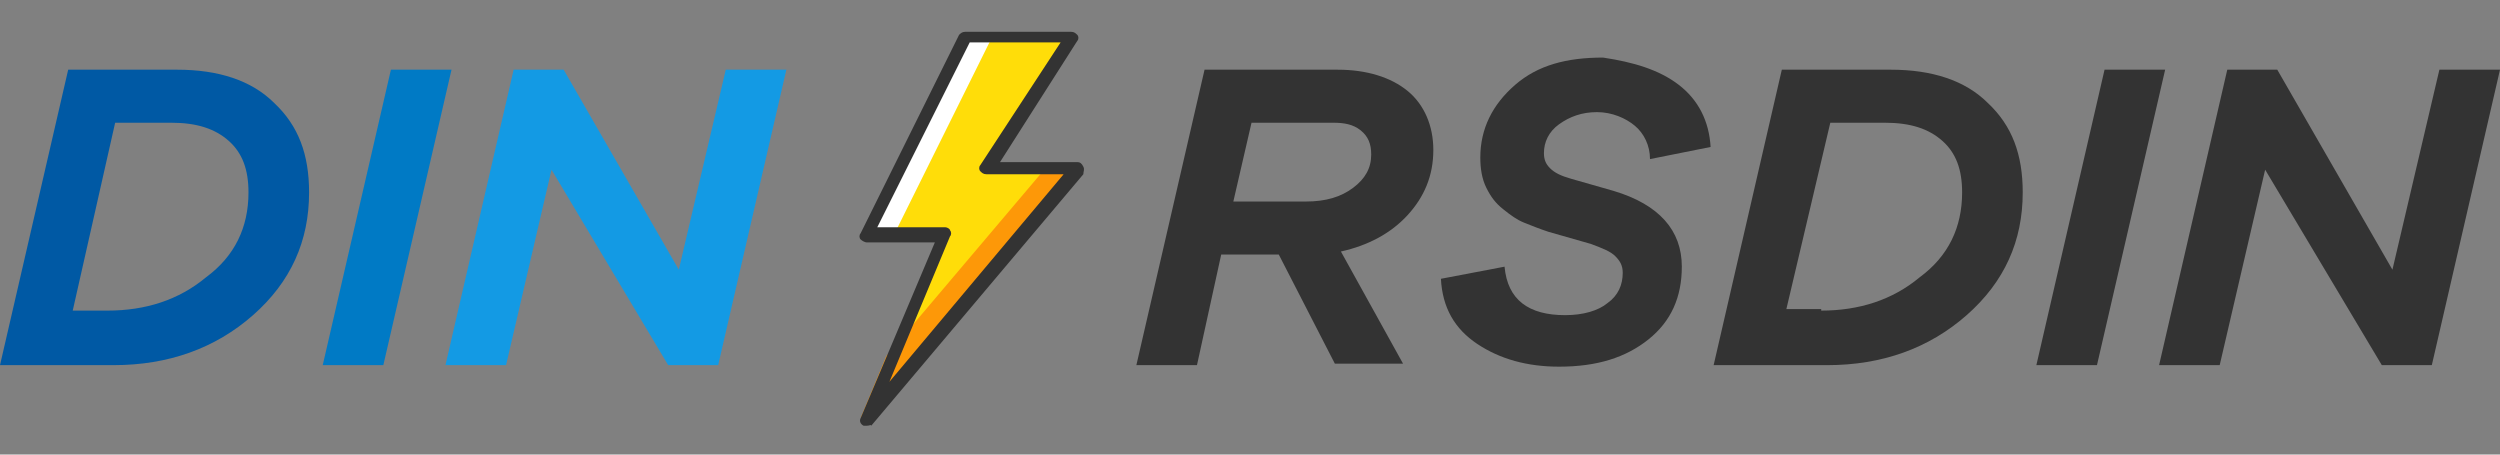 <?xml version="1.0" encoding="utf-8"?>
<!-- Generator: Adobe Illustrator 22.1.0, SVG Export Plug-In . SVG Version: 6.00 Build 0)  -->
<svg version="1.1" id="Layer_1" xmlns="http://www.w3.org/2000/svg" xmlns:xlink="http://www.w3.org/1999/xlink" x="0px" y="0px"
	 viewBox="0 0 165 30" style="enable-background:new 0 0 165 30;" xml:space="preserve">
<rect x="0" y="0" width="165" height="30" fill="#808080" stroke="none"/>
<style type="text/css">
	.st0{fill:#FFDD09;}
	.st1{fill:#FFFFFF;}
	.st2{fill:#FD9808;}
	.st3{fill:#333333;}
	.st4{fill:#0059A4;}
	.st5{fill:#007AC5;}
	.st6{fill:#139AE4;}
</style>
<g>
	<g transform="translate(0 1)">
		<path class="st0" d="M71.2,10.1h-6l5.5-8.7h-7l-6.5,13.1h5.1l-5.1,12.2L71.2,10.1z"/>
		<path class="st1" d="M65.5,1.4h-1.7l-6.5,13.1H59L65.5,1.4z"/>
		<path class="st2" d="M69,10.1L58.5,22.5l-1.7,4.1l14-16.6C70.8,10.1,69,10.1,69,10.1z"/>
		<path class="st3" d="M57.2,27.1c-0.1,0-0.2,0-0.2,0c-0.2-0.1-0.3-0.3-0.2-0.5l4.9-11.6h-4.5c-0.1,0-0.3-0.1-0.4-0.2
			s-0.1-0.3,0-0.4l6.5-13.1c0.1-0.1,0.2-0.2,0.4-0.2h7c0.2,0,0.3,0.1,0.4,0.2c0.1,0.1,0.1,0.3,0,0.4L66,9.7h5.1
			c0.2,0,0.3,0.1,0.4,0.3c0.1,0.2,0,0.3,0,0.5l-14,16.6C57.5,27,57.4,27.1,57.2,27.1z M57.9,14h4.5c0.1,0,0.3,0.1,0.3,0.2
			c0.1,0.1,0.1,0.3,0,0.4l-4,9.6l11.5-13.7h-5.1c-0.2,0-0.3-0.1-0.4-0.2c-0.1-0.1-0.1-0.3,0-0.4L70,1.8H64L57.9,14z"/>
	</g>
	<path class="st4" d="M11.7,4.6c2.7,0,4.9,0.7,6.4,2.2c1.6,1.5,2.3,3.4,2.3,5.9c0,3.2-1.2,5.9-3.7,8.1s-5.6,3.3-9.2,3.3H0L4.5,4.6
		H11.7z M7.1,20.5c2.5,0,4.7-0.7,6.5-2.2c1.9-1.4,2.8-3.3,2.8-5.6c0-1.5-0.4-2.6-1.3-3.4c-0.9-0.8-2.1-1.2-3.8-1.2H7.6L4.8,20.5H7.1
		z"/>
	<path class="st5" d="M21.3,24.1l4.5-19.5h4l-4.5,19.5H21.3z"/>
	<path class="st6" d="M47.4,24.1h-3.3l-7.7-12.9l-3,12.9h-4l4.5-19.5h3.3l7.6,13.2l3.1-13.2h4L47.4,24.1z"/>
	<path class="st3" d="M92.9,14.2c-1.1,1.2-2.6,2-4.4,2.4l4.1,7.4h-4.5l-3.7-7.2h-3.8L79,24.1h-4l4.5-19.5h8.8c1.9,0,3.5,0.5,4.6,1.4
		c1.1,0.9,1.7,2.3,1.7,3.9C94.6,11.6,94,13,92.9,14.2z M86.2,13.3c1.3,0,2.3-0.3,3.1-0.9c0.8-0.6,1.2-1.3,1.2-2.2
		c0-0.7-0.2-1.2-0.7-1.6c-0.5-0.4-1.1-0.5-1.8-0.5h-5.4l-1.2,5.2H86.2z"/>
	<path class="st3" d="M110.8,5.6c1.3,1,2,2.4,2.1,4.1l-4,0.8c0-0.9-0.4-1.7-1-2.2s-1.5-0.9-2.5-0.9c-1,0-1.8,0.3-2.5,0.8
		c-0.7,0.5-1,1.2-1,1.9c0,0.4,0.1,0.7,0.4,1c0.3,0.3,0.7,0.5,1.4,0.7l2.8,0.8c3,0.9,4.5,2.6,4.5,5c0,2-0.7,3.6-2.2,4.8
		c-1.5,1.2-3.4,1.8-5.9,1.8c-2.1,0-3.9-0.5-5.4-1.5c-1.5-1-2.3-2.4-2.4-4.3l4.2-0.8c0.2,2.2,1.6,3.2,4,3.2c1.2,0,2.2-0.3,2.8-0.8
		c0.7-0.5,1-1.2,1-2c0-0.5-0.2-0.8-0.5-1.1c-0.3-0.3-0.8-0.5-1.6-0.8l-2.8-0.8c-0.6-0.2-1.1-0.4-1.6-0.6s-0.9-0.5-1.4-0.9
		c-0.5-0.4-0.8-0.8-1.1-1.4c-0.3-0.6-0.4-1.3-0.4-2c0-1.9,0.8-3.5,2.3-4.8s3.4-1.8,5.8-1.8C107.8,4.1,109.5,4.6,110.8,5.6z"/>
	<path class="st3" d="M124.8,4.6c2.7,0,4.9,0.7,6.4,2.2c1.6,1.5,2.3,3.4,2.3,5.9c0,3.2-1.2,5.9-3.7,8.1c-2.5,2.2-5.6,3.3-9.2,3.3
		h-7.5l4.5-19.5H124.8z M120.2,20.5c2.5,0,4.7-0.7,6.5-2.2c1.9-1.4,2.8-3.3,2.8-5.6c0-1.5-0.4-2.6-1.3-3.4c-0.9-0.8-2.1-1.2-3.8-1.2
		h-3.6l-2.9,12.3H120.2z"/>
	<path class="st3" d="M134.4,24.1l4.5-19.5h4l-4.5,19.5H134.4z"/>
	<path class="st3" d="M160.5,24.1h-3.3l-7.7-12.9l-3,12.9h-4L147,4.6h3.3l7.6,13.2L161,4.6h4L160.5,24.1z"/>
</g>
</svg>
